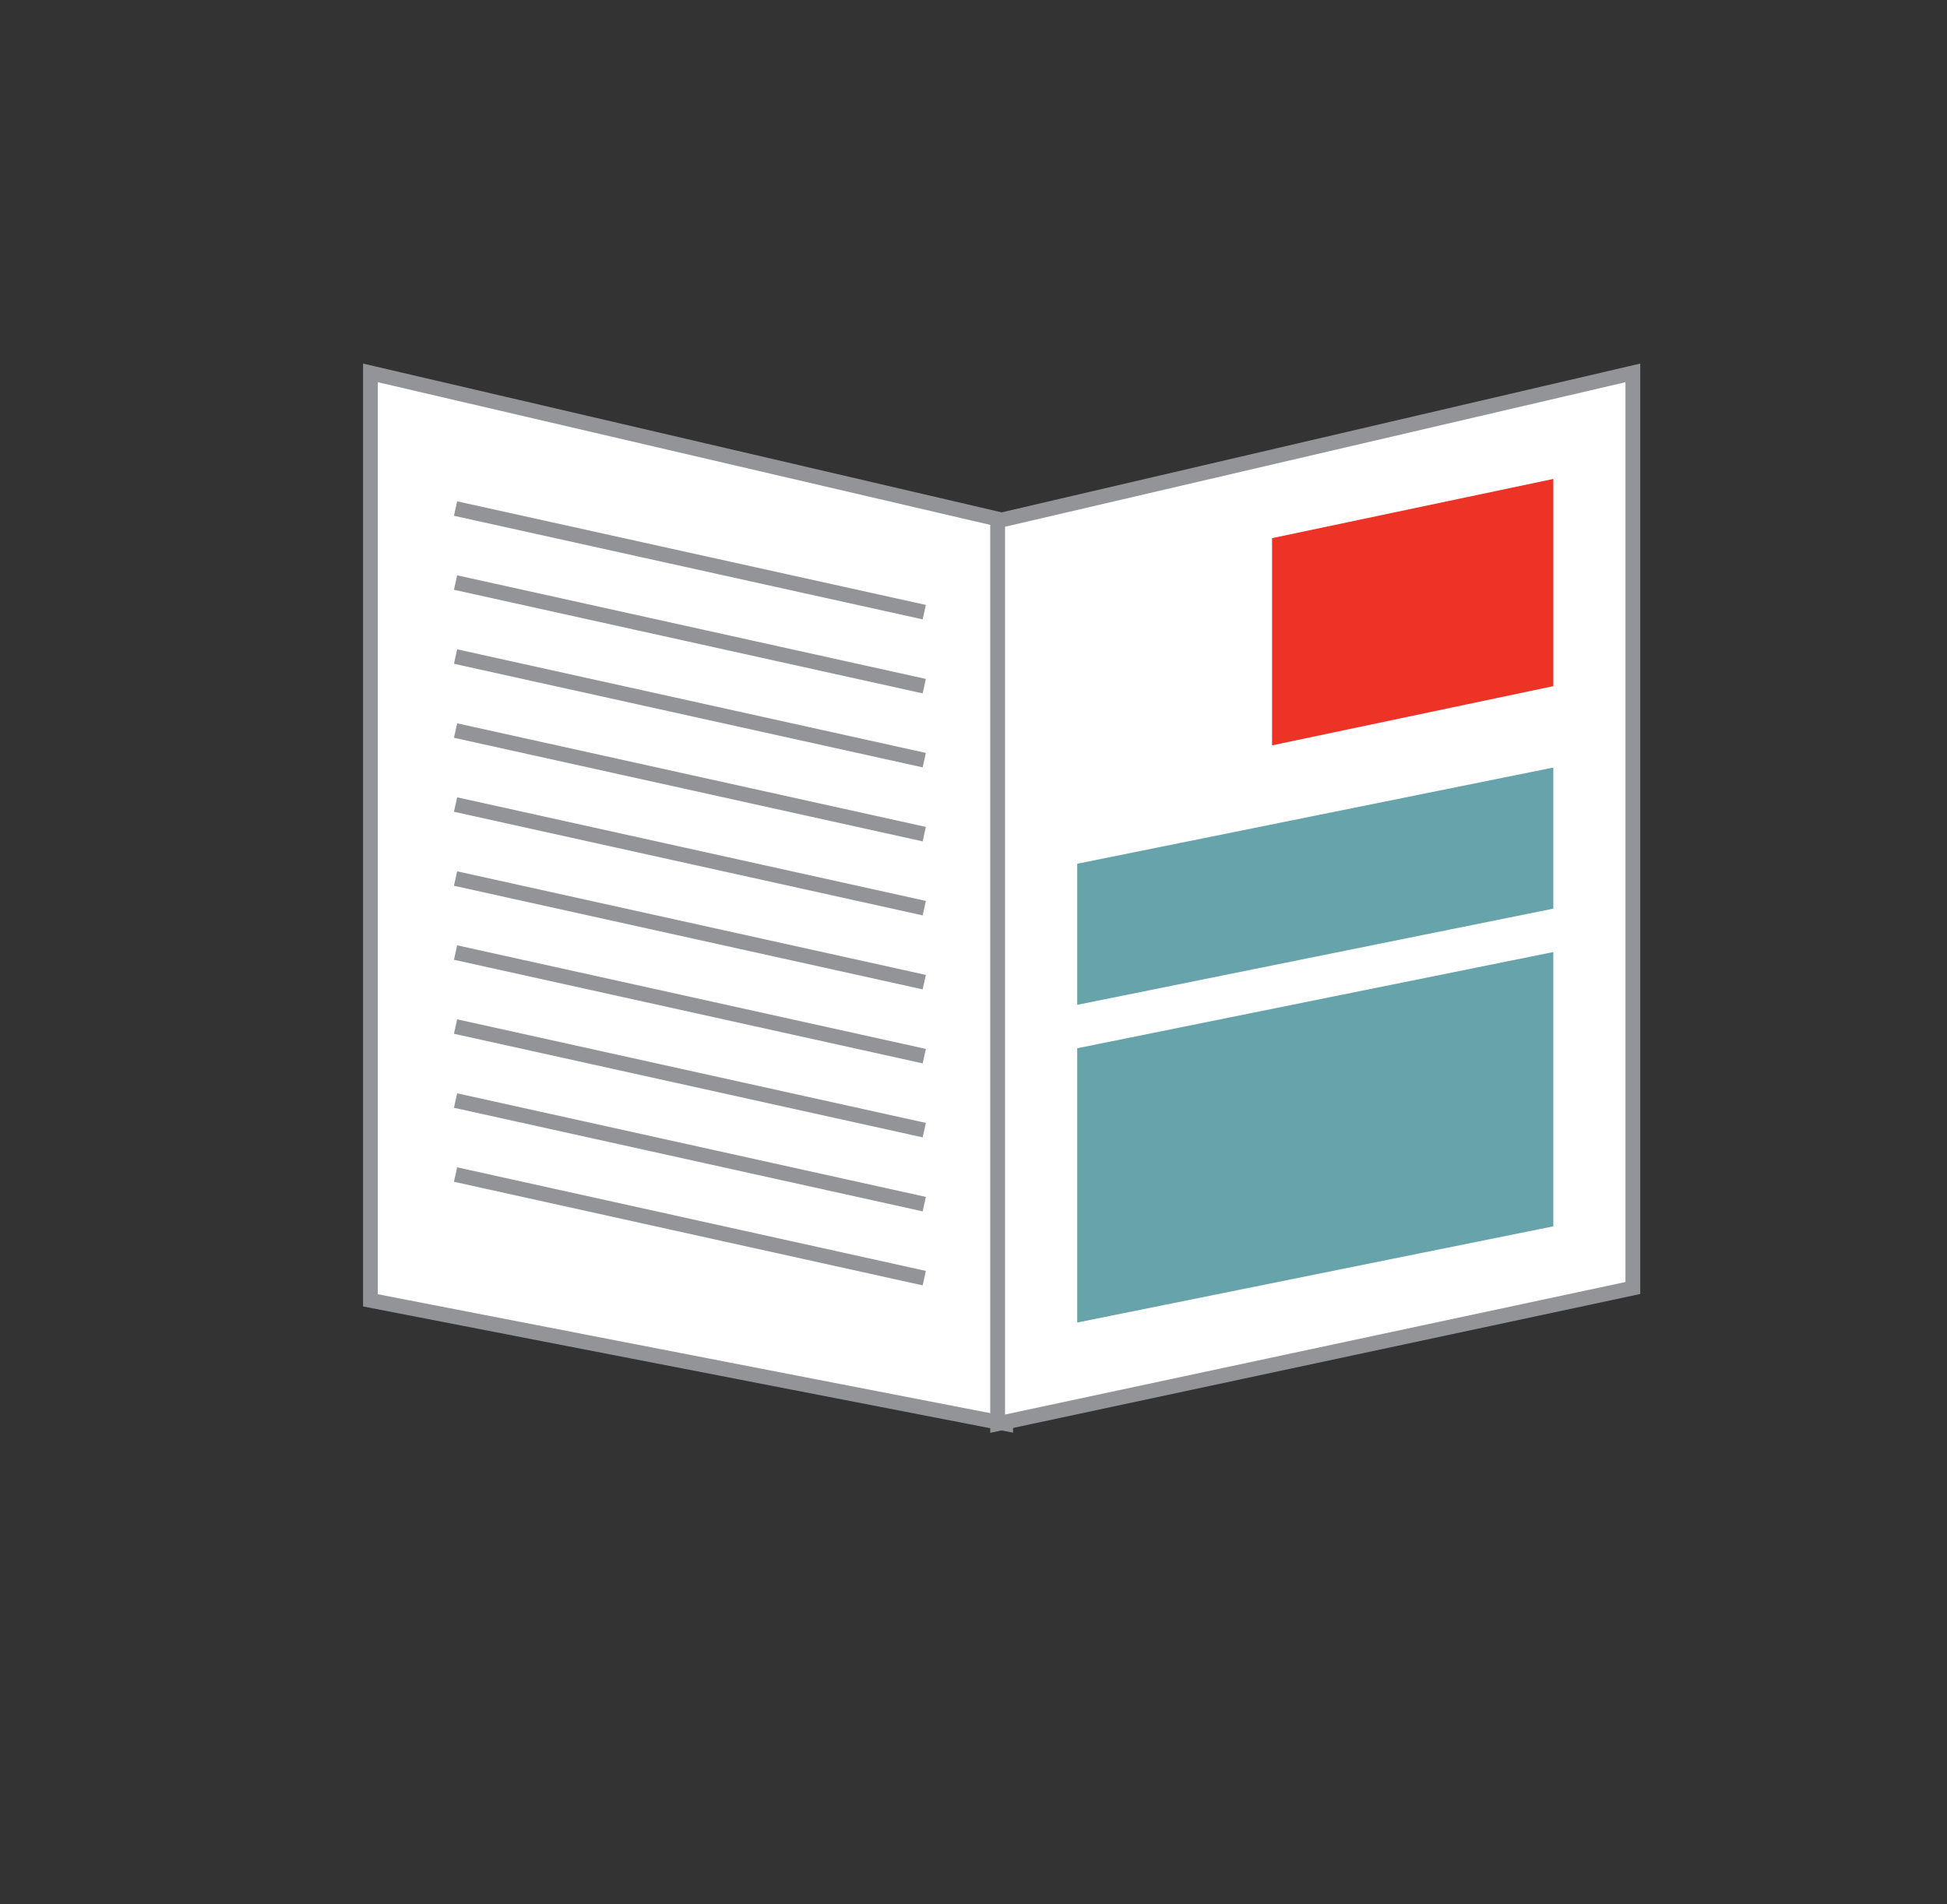 <?xml version="1.0" encoding="utf-8"?>
<!-- Generator: Adobe Illustrator 17.1.0, SVG Export Plug-In . SVG Version: 6.00 Build 0)  -->
<!DOCTYPE svg PUBLIC "-//W3C//DTD SVG 1.1//EN" "http://www.w3.org/Graphics/SVG/1.1/DTD/svg11.dtd">
<svg version="1.1" xmlns="http://www.w3.org/2000/svg" xmlns:xlink="http://www.w3.org/1999/xlink" x="0px" y="0px"
	 viewBox="0 0 263.089 257.314" enable-background="new 0 0 263.089 257.314" xml:space="preserve">
<rect x="0" y="0" width="263.089" height="257.314" fill="#333333" stroke="none"/>
<g id="Layer_1">
</g>
<g id="Layer_2">
</g>
<g id="Phase_3">
	<polygon fill="#FFFFFF" stroke="#929497" stroke-width="2" stroke-miterlimit="10" points="135.89,192.391 50.057,175.724 
		50.057,50.391 135.89,70.391 	"/>
	<polygon fill="#FFFFFF" stroke="#929497" stroke-width="2" stroke-miterlimit="10" points="134.807,192.391 220.64,174.057 
		220.64,50.391 134.807,70.391 	"/>
	<line fill="none" stroke="#929497" stroke-width="2" stroke-miterlimit="10" x1="61.557" y1="68.724" x2="124.891" y2="82.724"/>
	<line fill="none" stroke="#929497" stroke-width="2" stroke-miterlimit="10" x1="61.557" y1="78.724" x2="124.891" y2="92.724"/>
	<line fill="none" stroke="#929497" stroke-width="2" stroke-miterlimit="10" x1="61.557" y1="88.724" x2="124.891" y2="102.724"/>
	<line fill="none" stroke="#929497" stroke-width="2" stroke-miterlimit="10" x1="61.557" y1="98.724" x2="124.891" y2="112.724"/>
	<line fill="none" stroke="#929497" stroke-width="2" stroke-miterlimit="10" x1="61.557" y1="108.724" x2="124.891" y2="122.724"/>
	<line fill="none" stroke="#929497" stroke-width="2" stroke-miterlimit="10" x1="61.557" y1="118.724" x2="124.891" y2="132.724"/>
	<line fill="none" stroke="#929497" stroke-width="2" stroke-miterlimit="10" x1="61.557" y1="128.724" x2="124.891" y2="142.724"/>
	<line fill="none" stroke="#929497" stroke-width="2" stroke-miterlimit="10" x1="61.557" y1="138.724" x2="124.891" y2="152.724"/>
	<line fill="none" stroke="#929497" stroke-width="2" stroke-miterlimit="10" x1="61.557" y1="148.724" x2="124.891" y2="162.724"/>
	<line fill="none" stroke="#929497" stroke-width="2" stroke-miterlimit="10" x1="61.557" y1="158.724" x2="124.891" y2="172.724"/>
	<polygon fill="#ED3325" points="171.891,100.724 209.891,92.724 209.891,64.724 171.891,72.724 	"/>
	<polygon fill="#67A3AB" points="145.557,141.657 209.891,128.657 209.891,165.724 145.557,178.724 	"/>
	<polygon fill="#67A3AB" points="145.557,116.724 209.891,103.724 209.891,122.791 145.557,135.791 	"/>
</g>
<g id="Bubbles">
</g>
</svg>
